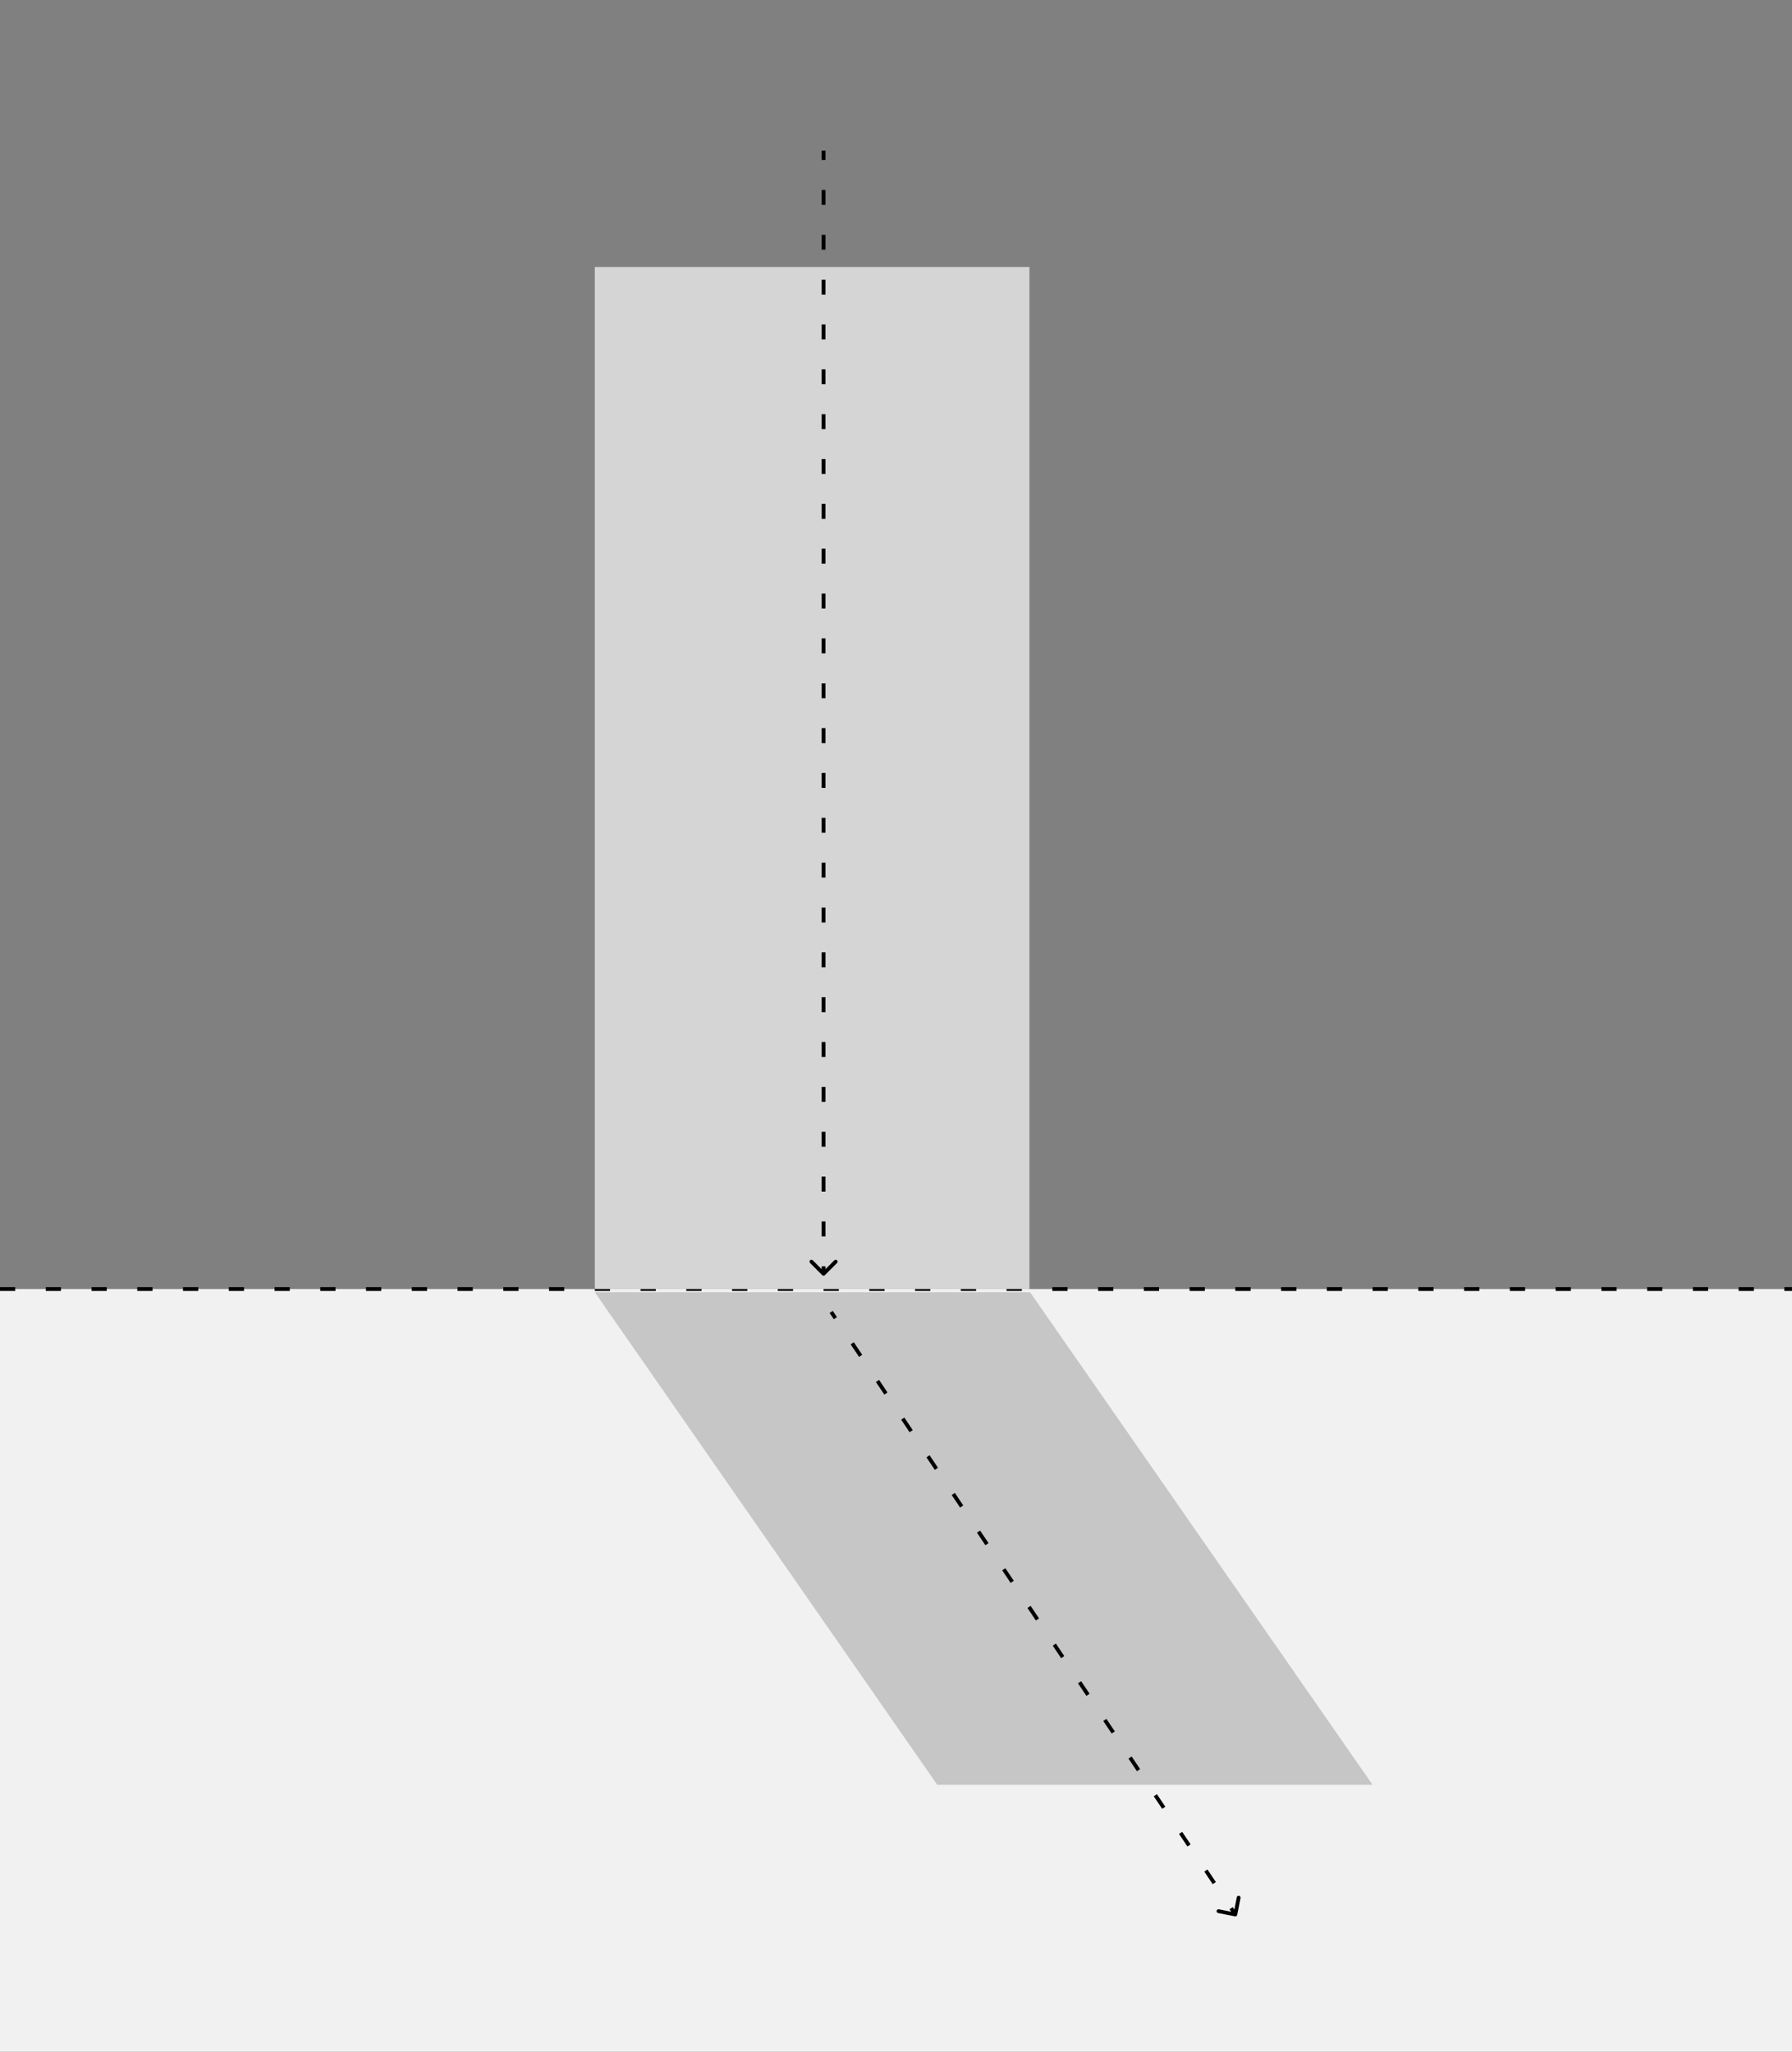 <svg width="235" height="269" viewBox="0 0 235 269" fill="none" xmlns="http://www.w3.org/2000/svg">
<rect x="0" y="0" width="235" height="269" fill="#808080" stroke="none"/>
<rect y="169" width="235" height="100" fill="#F1F1F1"/>
<path d="M0 169L235 169" stroke="black" stroke-width="0.5" stroke-dasharray="2 4"/>
<path d="M78 169.416L122.917 234H180L135.083 169.416H78Z" fill="#C6C6C6"/>
<path d="M135 35H78V169H135V35Z" fill="#D5D5D5"/>
<path d="M108.25 20L108.25 19.75L107.75 19.75L107.75 20L108.25 20ZM107.823 167.177C107.921 167.274 108.079 167.274 108.177 167.177L109.768 165.586C109.865 165.488 109.865 165.33 109.768 165.232C109.67 165.135 109.512 165.135 109.414 165.232L108 166.646L106.586 165.232C106.488 165.135 106.33 165.135 106.232 165.232C106.135 165.33 106.135 165.488 106.232 165.586L107.823 167.177ZM107.75 20L107.75 20.98L108.25 20.98L108.25 20L107.75 20ZM107.75 24.9L107.75 26.86L108.25 26.86L108.25 24.9L107.75 24.9ZM107.75 30.78L107.75 32.74L108.25 32.74L108.25 30.78L107.75 30.78ZM107.75 36.66L107.75 38.62L108.25 38.62L108.25 36.66L107.75 36.66ZM107.75 42.54L107.75 44.5L108.25 44.5L108.25 42.54L107.75 42.54ZM107.75 48.42L107.75 50.38L108.25 50.38L108.25 48.42L107.75 48.42ZM107.75 54.3L107.75 56.26L108.25 56.26L108.25 54.3L107.75 54.3ZM107.75 60.18L107.75 62.14L108.25 62.14L108.25 60.18L107.75 60.18ZM107.75 66.06L107.75 68.02L108.25 68.02L108.25 66.06L107.75 66.06ZM107.75 71.94L107.75 73.9L108.25 73.9L108.25 71.94L107.75 71.94ZM107.75 77.82L107.75 79.78L108.25 79.78L108.25 77.82L107.75 77.82ZM107.75 83.7L107.75 85.66L108.25 85.66L108.25 83.7L107.75 83.7ZM107.75 89.58L107.75 91.54L108.25 91.54L108.25 89.58L107.75 89.58ZM107.75 95.46L107.75 97.42L108.25 97.42L108.25 95.46L107.75 95.46ZM107.75 101.34L107.75 103.3L108.25 103.3L108.25 101.34L107.75 101.34ZM107.75 107.22L107.75 109.18L108.25 109.18L108.25 107.22L107.75 107.22ZM107.75 113.1L107.75 115.06L108.25 115.06L108.25 113.1L107.75 113.1ZM107.75 118.98L107.75 120.94L108.25 120.94L108.25 118.98L107.75 118.98ZM107.75 124.86L107.75 126.82L108.25 126.82L108.25 124.86L107.75 124.86ZM107.75 130.74L107.75 132.7L108.25 132.7L108.25 130.74L107.75 130.74ZM107.75 136.62L107.75 138.58L108.25 138.58L108.25 136.62L107.75 136.62ZM107.75 142.5L107.75 144.46L108.25 144.46L108.25 142.5L107.75 142.5ZM107.75 148.38L107.75 150.34L108.25 150.34L108.25 148.38L107.75 148.38ZM107.75 154.26L107.75 156.22L108.25 156.22L108.25 154.26L107.75 154.26ZM107.75 160.14L107.75 162.1L108.25 162.1L108.25 160.14L107.75 160.14ZM107.75 166.02L107.75 167L108.25 167L108.25 166.02L107.75 166.02Z" fill="black"/>
<path d="M161.952 251.245C162.087 251.272 162.219 251.184 162.245 251.048L162.68 248.841C162.707 248.705 162.619 248.574 162.483 248.547C162.348 248.52 162.216 248.609 162.19 248.744L161.803 250.706L159.841 250.32C159.705 250.293 159.574 250.381 159.547 250.517C159.52 250.652 159.609 250.784 159.744 250.81L161.952 251.245ZM108.792 172.139L109.344 172.962L109.76 172.684L109.208 171.861L108.792 172.139ZM111.553 176.254L112.657 177.9L113.072 177.621L111.968 175.975L111.553 176.254ZM114.865 181.191L115.969 182.837L116.385 182.559L115.281 180.913L114.865 181.191ZM118.178 186.129L119.282 187.775L119.697 187.496L118.593 185.85L118.178 186.129ZM121.49 191.066L122.594 192.712L123.01 192.434L121.906 190.788L121.49 191.066ZM124.803 196.004L125.907 197.65L126.322 197.371L125.218 195.725L124.803 196.004ZM128.115 200.941L129.219 202.587L129.635 202.309L128.531 200.663L128.115 200.941ZM131.428 205.879L132.532 207.525L132.947 207.246L131.843 205.6L131.428 205.879ZM134.74 210.816L135.844 212.462L136.26 212.184L135.156 210.538L134.74 210.816ZM138.053 215.754L139.157 217.4L139.572 217.121L138.468 215.475L138.053 215.754ZM141.365 220.691L142.469 222.337L142.885 222.059L141.781 220.413L141.365 220.691ZM144.678 225.629L145.782 227.275L146.197 226.996L145.093 225.35L144.678 225.629ZM147.99 230.566L149.094 232.212L149.51 231.934L148.406 230.288L147.99 230.566ZM151.303 235.504L152.407 237.15L152.822 236.871L151.718 235.225L151.303 235.504ZM154.615 240.441L155.719 242.087L156.135 241.809L155.031 240.163L154.615 240.441ZM157.928 245.379L159.032 247.025L159.447 246.746L158.343 245.1L157.928 245.379ZM161.24 250.316L161.792 251.139L162.208 250.861L161.656 250.038L161.24 250.316Z" fill="black"/>
</svg>
